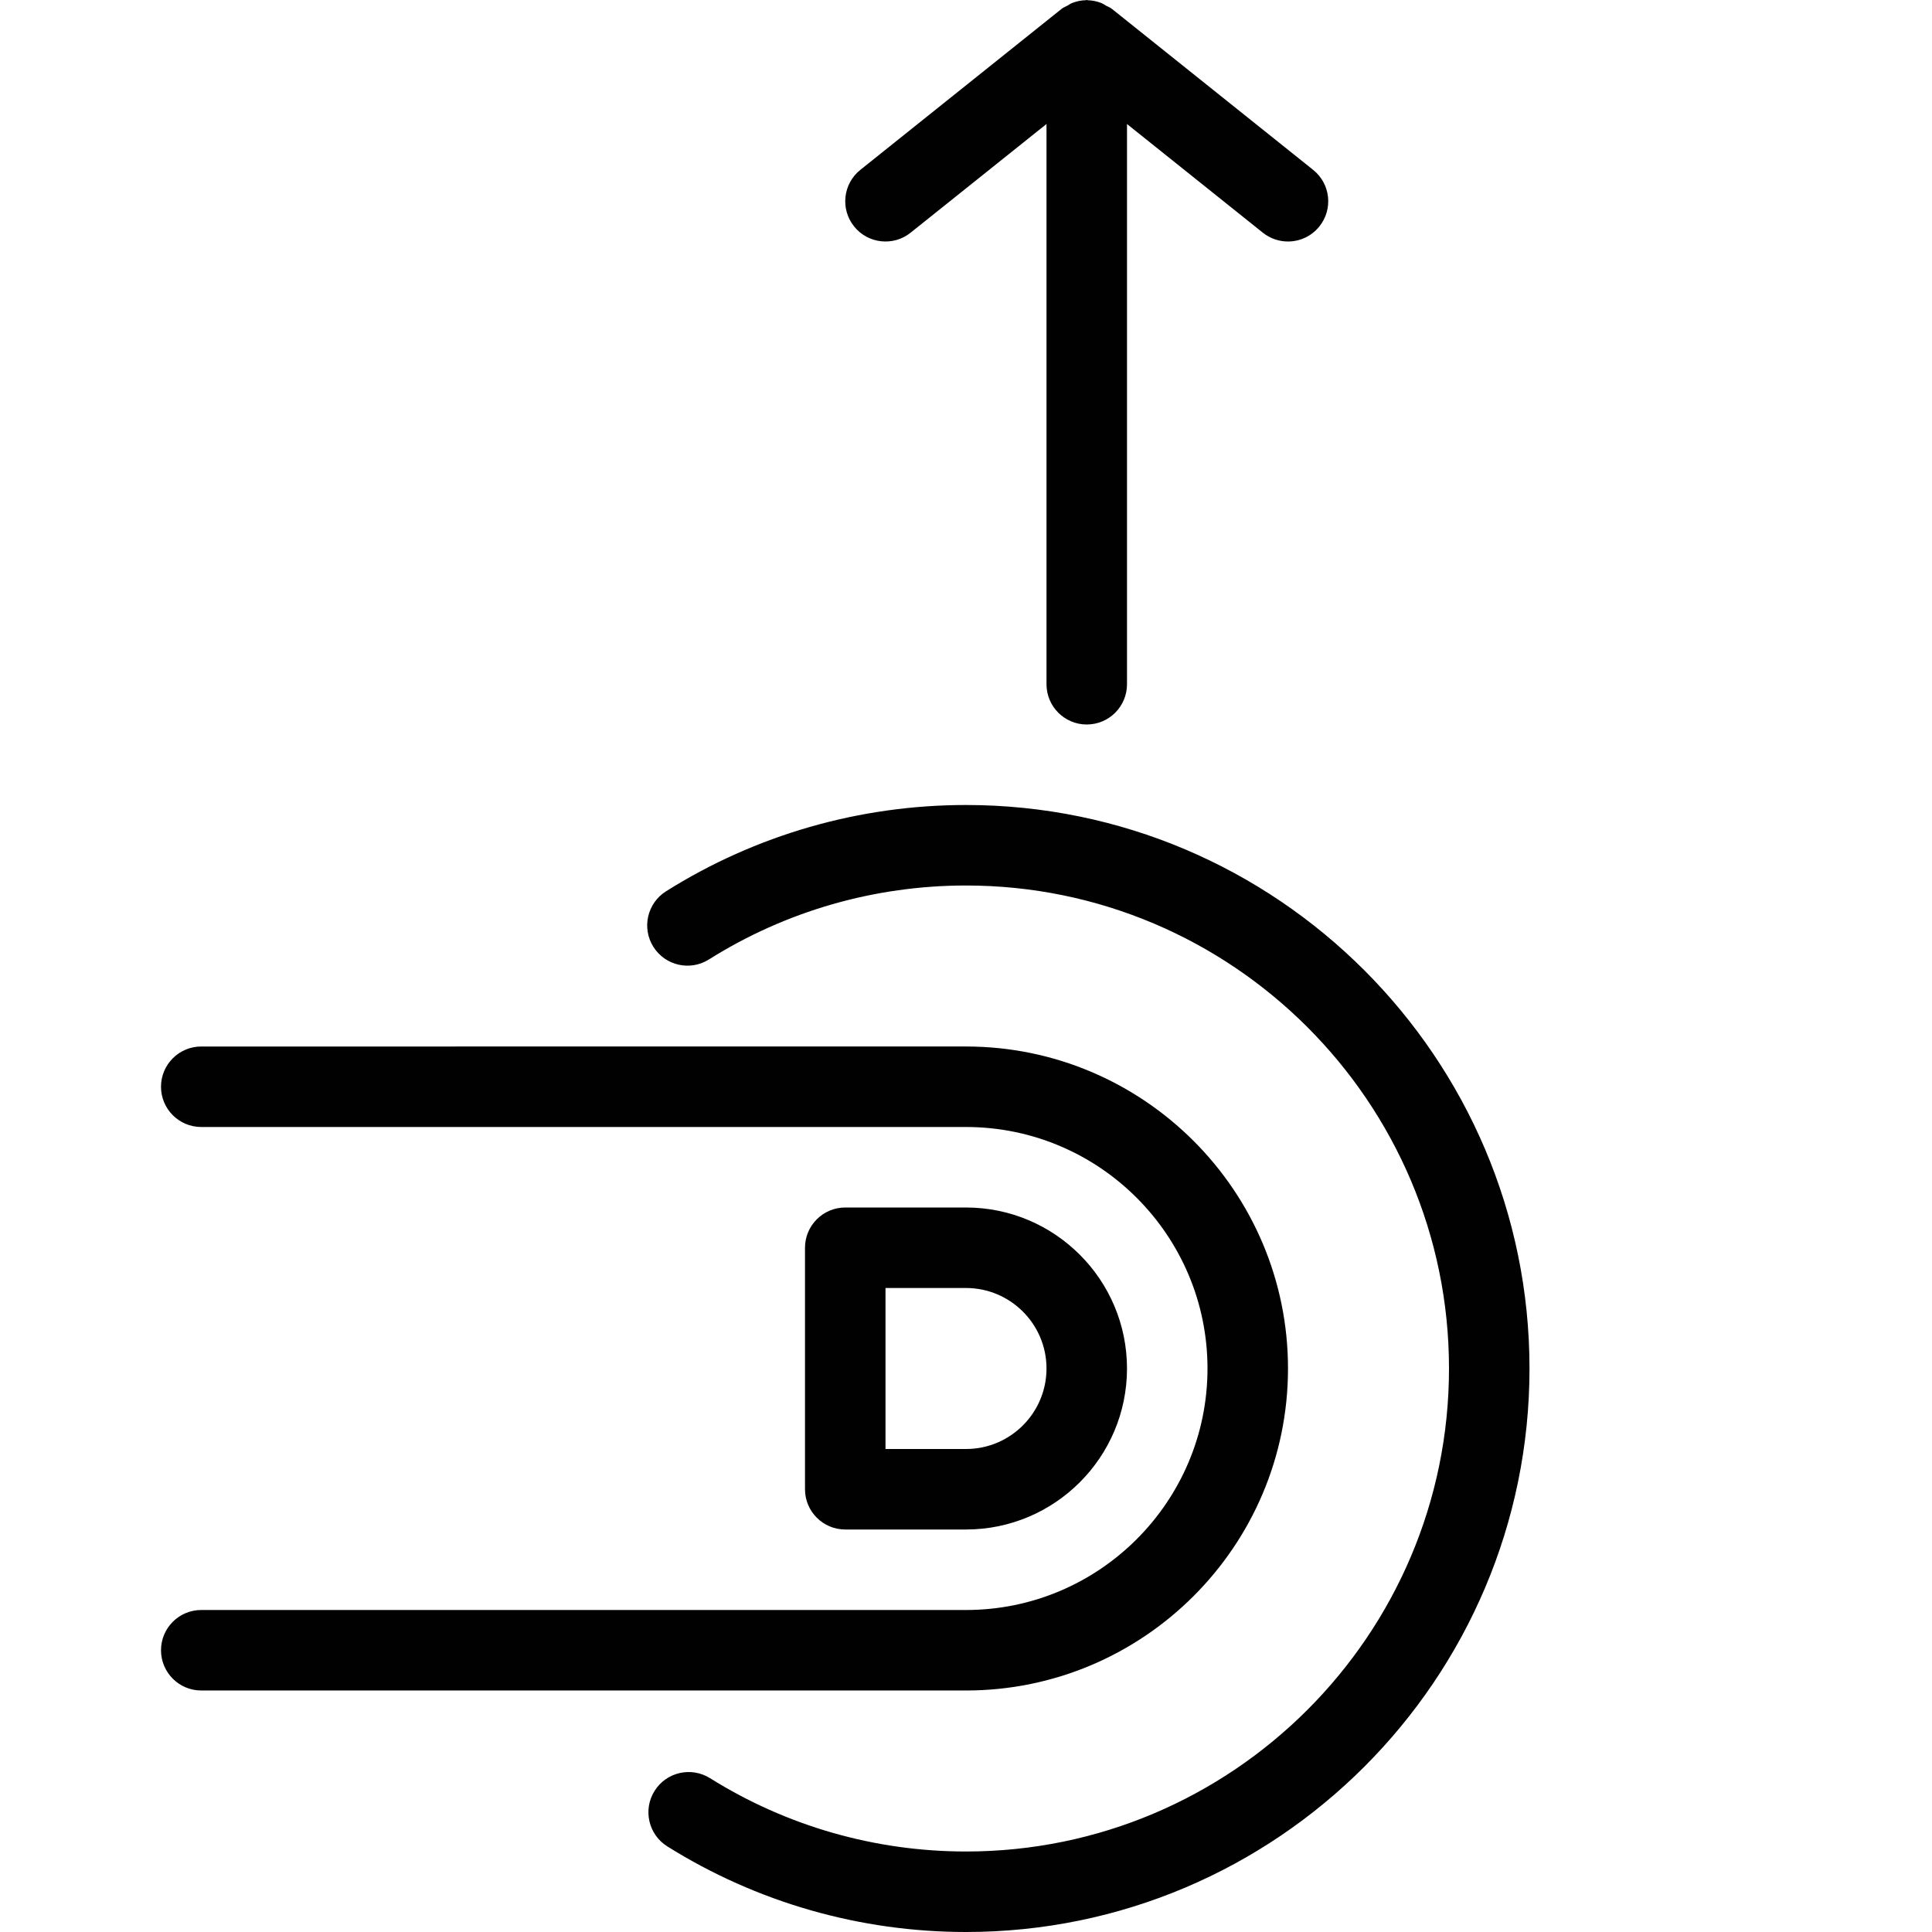 <?xml version="1.0" encoding="utf-8"?>
<!-- Generator: Adobe Illustrator 17.0.0, SVG Export Plug-In . SVG Version: 6.00 Build 0)  -->
<!DOCTYPE svg PUBLIC "-//W3C//DTD SVG 1.1//EN" "http://www.w3.org/Graphics/SVG/1.1/DTD/svg11.dtd">
<svg version="1.1" id="Layer_1" xmlns="http://www.w3.org/2000/svg" xmlns:xlink="http://www.w3.org/1999/xlink" x="0px" y="0px"
	 width="48px" height="48px" viewBox="0 0 48 48" enable-background="new 0 0 48 48" xml:space="preserve">
<g>
	<path fill="#010101" d="M22.624,5.781L26,3.081V17c0,0.552,0.448,1,1,1s1-0.448,1-1V3.081l3.375,2.7C31.559,5.928,31.78,6,31.999,6
		c0.293,0,0.584-0.128,0.781-0.375c0.346-0.431,0.276-1.06-0.156-1.405l-5-4c-0.042-0.034-0.093-0.05-0.139-0.076
		c-0.044-0.025-0.083-0.054-0.13-0.072c-0.105-0.04-0.214-0.062-0.325-0.066C27.02,0.006,27.011,0,27,0
		c-0.009,0-0.017,0.005-0.026,0.005c-0.113,0.003-0.224,0.026-0.331,0.067c-0.045,0.017-0.082,0.045-0.124,0.068
		c-0.048,0.027-0.1,0.044-0.144,0.08l-5,4c-0.431,0.344-0.501,0.974-0.156,1.405C21.564,6.056,22.194,6.126,22.624,5.781z"/>
	<path fill="#010101" d="M24,20c-2.647,0-5.224,0.742-7.454,2.145c-0.467,0.295-0.607,0.912-0.313,1.379
		c0.295,0.468,0.912,0.608,1.379,0.314C19.522,22.636,21.731,22,24,22c6.617,0,12,5.383,12,12s-5.383,12-12,12
		c-2.256,0-4.456-0.63-6.36-1.822c-0.468-0.292-1.085-0.152-1.378,0.317c-0.293,0.468-0.151,1.085,0.317,1.378
		C18.802,47.265,21.368,48,24,48c7.72,0,14-6.28,14-14S31.72,20,24,20z"/>
	<path fill="#010101" d="M32,34c0-4.411-3.589-8-8-8H5c-0.552,0-1,0.448-1,1s0.448,1,1,1h19c3.309,0,6,2.691,6,6s-2.691,6-6,6H5
		c-0.552,0-1,0.448-1,1s0.448,1,1,1h19C28.411,42,32,38.411,32,34z"/>
	<path fill="#010101" d="M24,38c2.206,0,4-1.794,4-4s-1.794-4-4-4h-3c-0.552,0-1,0.448-1,1v6c0,0.552,0.448,1,1,1H24z M22,32h2
		c1.103,0,2,0.897,2,2s-0.897,2-2,2h-2V32z"/>
</g>
<g id="nyt_x5F_exporter_x5F_info" display="none">
</g>
</svg>
